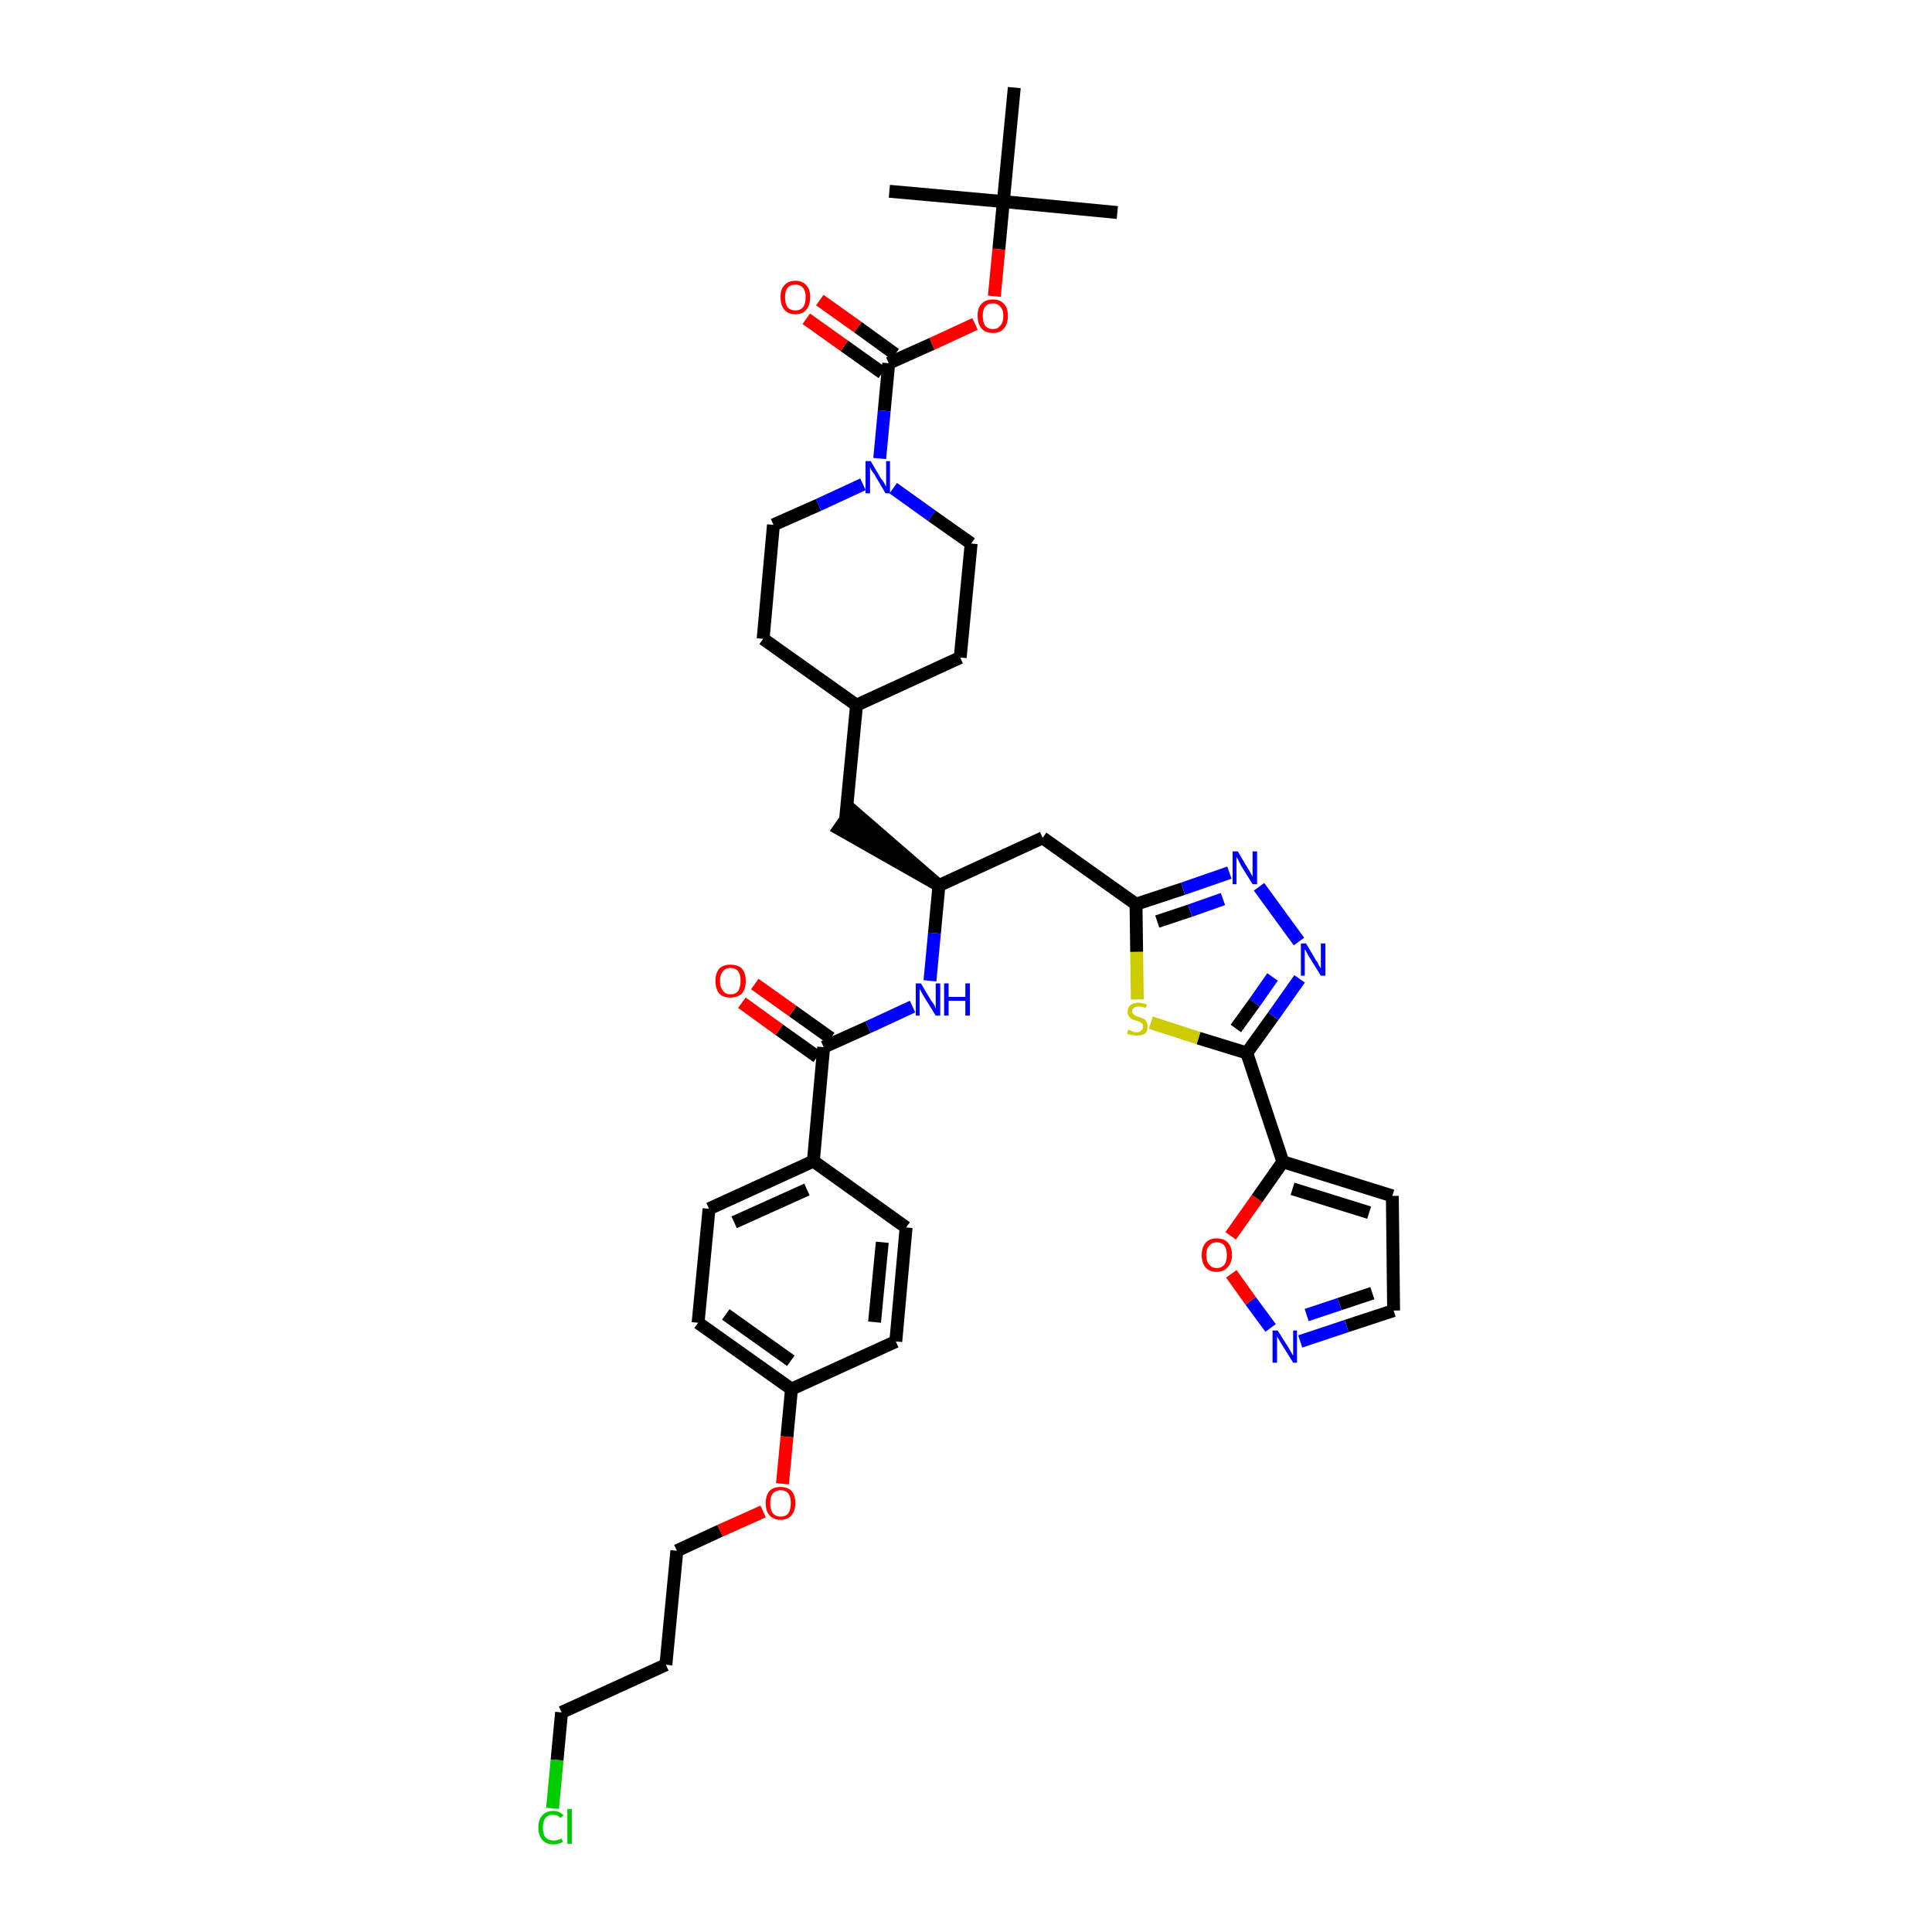 <?xml version='1.0' encoding='iso-8859-1'?>
<svg version='1.1' baseProfile='full'
              xmlns='http://www.w3.org/2000/svg'
                      xmlns:rdkit='http://www.rdkit.org/xml'
                      xmlns:xlink='http://www.w3.org/1999/xlink'
                  xml:space='preserve'
width='300px' height='300px' viewBox='0 0 300 300'>
<!-- END OF HEADER -->
<path class='bond-0 atom-0 atom-1' d='M 173.5,33.0 L 155.8,31.3' style='fill:none;fill-rule:evenodd;stroke:#000000;stroke-width:2.0px;stroke-linecap:butt;stroke-linejoin:miter;stroke-opacity:1' />
<path class='bond-1 atom-1 atom-2' d='M 155.8,31.3 L 138.1,29.7' style='fill:none;fill-rule:evenodd;stroke:#000000;stroke-width:2.0px;stroke-linecap:butt;stroke-linejoin:miter;stroke-opacity:1' />
<path class='bond-2 atom-1 atom-3' d='M 155.8,31.3 L 157.5,13.6' style='fill:none;fill-rule:evenodd;stroke:#000000;stroke-width:2.0px;stroke-linecap:butt;stroke-linejoin:miter;stroke-opacity:1' />
<path class='bond-3 atom-1 atom-4' d='M 155.8,31.3 L 155.1,38.7' style='fill:none;fill-rule:evenodd;stroke:#000000;stroke-width:2.0px;stroke-linecap:butt;stroke-linejoin:miter;stroke-opacity:1' />
<path class='bond-3 atom-1 atom-4' d='M 155.1,38.7 L 154.4,46.0' style='fill:none;fill-rule:evenodd;stroke:#FF0000;stroke-width:2.0px;stroke-linecap:butt;stroke-linejoin:miter;stroke-opacity:1' />
<path class='bond-4 atom-4 atom-5' d='M 151.4,50.3 L 144.7,53.4' style='fill:none;fill-rule:evenodd;stroke:#FF0000;stroke-width:2.0px;stroke-linecap:butt;stroke-linejoin:miter;stroke-opacity:1' />
<path class='bond-4 atom-4 atom-5' d='M 144.7,53.4 L 138.0,56.4' style='fill:none;fill-rule:evenodd;stroke:#000000;stroke-width:2.0px;stroke-linecap:butt;stroke-linejoin:miter;stroke-opacity:1' />
<path class='bond-5 atom-5 atom-6' d='M 139.0,55.0 L 133.2,50.8' style='fill:none;fill-rule:evenodd;stroke:#000000;stroke-width:2.0px;stroke-linecap:butt;stroke-linejoin:miter;stroke-opacity:1' />
<path class='bond-5 atom-5 atom-6' d='M 133.2,50.8 L 127.3,46.6' style='fill:none;fill-rule:evenodd;stroke:#FF0000;stroke-width:2.0px;stroke-linecap:butt;stroke-linejoin:miter;stroke-opacity:1' />
<path class='bond-5 atom-5 atom-6' d='M 137.0,57.9 L 131.1,53.7' style='fill:none;fill-rule:evenodd;stroke:#000000;stroke-width:2.0px;stroke-linecap:butt;stroke-linejoin:miter;stroke-opacity:1' />
<path class='bond-5 atom-5 atom-6' d='M 131.1,53.7 L 125.2,49.5' style='fill:none;fill-rule:evenodd;stroke:#FF0000;stroke-width:2.0px;stroke-linecap:butt;stroke-linejoin:miter;stroke-opacity:1' />
<path class='bond-6 atom-5 atom-7' d='M 138.0,56.4 L 137.3,63.8' style='fill:none;fill-rule:evenodd;stroke:#000000;stroke-width:2.0px;stroke-linecap:butt;stroke-linejoin:miter;stroke-opacity:1' />
<path class='bond-6 atom-5 atom-7' d='M 137.3,63.8 L 136.6,71.2' style='fill:none;fill-rule:evenodd;stroke:#0000FF;stroke-width:2.0px;stroke-linecap:butt;stroke-linejoin:miter;stroke-opacity:1' />
<path class='bond-7 atom-7 atom-8' d='M 138.7,75.8 L 144.7,80.1' style='fill:none;fill-rule:evenodd;stroke:#0000FF;stroke-width:2.0px;stroke-linecap:butt;stroke-linejoin:miter;stroke-opacity:1' />
<path class='bond-7 atom-7 atom-8' d='M 144.7,80.1 L 150.8,84.4' style='fill:none;fill-rule:evenodd;stroke:#000000;stroke-width:2.0px;stroke-linecap:butt;stroke-linejoin:miter;stroke-opacity:1' />
<path class='bond-39 atom-39 atom-7' d='M 120.1,81.5 L 127.1,78.4' style='fill:none;fill-rule:evenodd;stroke:#000000;stroke-width:2.0px;stroke-linecap:butt;stroke-linejoin:miter;stroke-opacity:1' />
<path class='bond-39 atom-39 atom-7' d='M 127.1,78.4 L 134.0,75.2' style='fill:none;fill-rule:evenodd;stroke:#0000FF;stroke-width:2.0px;stroke-linecap:butt;stroke-linejoin:miter;stroke-opacity:1' />
<path class='bond-8 atom-8 atom-9' d='M 150.8,84.4 L 149.1,102.1' style='fill:none;fill-rule:evenodd;stroke:#000000;stroke-width:2.0px;stroke-linecap:butt;stroke-linejoin:miter;stroke-opacity:1' />
<path class='bond-9 atom-9 atom-10' d='M 149.1,102.1 L 133.0,109.5' style='fill:none;fill-rule:evenodd;stroke:#000000;stroke-width:2.0px;stroke-linecap:butt;stroke-linejoin:miter;stroke-opacity:1' />
<path class='bond-10 atom-10 atom-11' d='M 133.0,109.5 L 131.3,127.2' style='fill:none;fill-rule:evenodd;stroke:#000000;stroke-width:2.0px;stroke-linecap:butt;stroke-linejoin:miter;stroke-opacity:1' />
<path class='bond-37 atom-10 atom-38' d='M 133.0,109.5 L 118.5,99.2' style='fill:none;fill-rule:evenodd;stroke:#000000;stroke-width:2.0px;stroke-linecap:butt;stroke-linejoin:miter;stroke-opacity:1' />
<path class='bond-11 atom-12 atom-11' d='M 145.8,137.5 L 132.3,125.8 L 130.3,128.7 Z' style='fill:#000000;fill-rule:evenodd;fill-opacity:1;stroke:#000000;stroke-width:2.0px;stroke-linecap:butt;stroke-linejoin:miter;stroke-opacity:1;' />
<path class='bond-12 atom-12 atom-13' d='M 145.8,137.5 L 161.9,130.1' style='fill:none;fill-rule:evenodd;stroke:#000000;stroke-width:2.0px;stroke-linecap:butt;stroke-linejoin:miter;stroke-opacity:1' />
<path class='bond-23 atom-12 atom-24' d='M 145.8,137.5 L 145.1,144.9' style='fill:none;fill-rule:evenodd;stroke:#000000;stroke-width:2.0px;stroke-linecap:butt;stroke-linejoin:miter;stroke-opacity:1' />
<path class='bond-23 atom-12 atom-24' d='M 145.1,144.9 L 144.4,152.3' style='fill:none;fill-rule:evenodd;stroke:#0000FF;stroke-width:2.0px;stroke-linecap:butt;stroke-linejoin:miter;stroke-opacity:1' />
<path class='bond-13 atom-13 atom-14' d='M 161.9,130.1 L 176.4,140.4' style='fill:none;fill-rule:evenodd;stroke:#000000;stroke-width:2.0px;stroke-linecap:butt;stroke-linejoin:miter;stroke-opacity:1' />
<path class='bond-14 atom-14 atom-15' d='M 176.4,140.4 L 183.7,138.0' style='fill:none;fill-rule:evenodd;stroke:#000000;stroke-width:2.0px;stroke-linecap:butt;stroke-linejoin:miter;stroke-opacity:1' />
<path class='bond-14 atom-14 atom-15' d='M 183.7,138.0 L 190.9,135.5' style='fill:none;fill-rule:evenodd;stroke:#0000FF;stroke-width:2.0px;stroke-linecap:butt;stroke-linejoin:miter;stroke-opacity:1' />
<path class='bond-14 atom-14 atom-15' d='M 179.7,143.1 L 184.8,141.4' style='fill:none;fill-rule:evenodd;stroke:#000000;stroke-width:2.0px;stroke-linecap:butt;stroke-linejoin:miter;stroke-opacity:1' />
<path class='bond-14 atom-14 atom-15' d='M 184.8,141.4 L 189.9,139.6' style='fill:none;fill-rule:evenodd;stroke:#0000FF;stroke-width:2.0px;stroke-linecap:butt;stroke-linejoin:miter;stroke-opacity:1' />
<path class='bond-40 atom-23 atom-14' d='M 176.6,155.2 L 176.5,147.8' style='fill:none;fill-rule:evenodd;stroke:#CCCC00;stroke-width:2.0px;stroke-linecap:butt;stroke-linejoin:miter;stroke-opacity:1' />
<path class='bond-40 atom-23 atom-14' d='M 176.5,147.8 L 176.4,140.4' style='fill:none;fill-rule:evenodd;stroke:#000000;stroke-width:2.0px;stroke-linecap:butt;stroke-linejoin:miter;stroke-opacity:1' />
<path class='bond-15 atom-15 atom-16' d='M 195.5,137.7 L 201.7,146.2' style='fill:none;fill-rule:evenodd;stroke:#0000FF;stroke-width:2.0px;stroke-linecap:butt;stroke-linejoin:miter;stroke-opacity:1' />
<path class='bond-16 atom-16 atom-17' d='M 201.8,152.0 L 197.7,157.8' style='fill:none;fill-rule:evenodd;stroke:#0000FF;stroke-width:2.0px;stroke-linecap:butt;stroke-linejoin:miter;stroke-opacity:1' />
<path class='bond-16 atom-16 atom-17' d='M 197.7,157.8 L 193.6,163.5' style='fill:none;fill-rule:evenodd;stroke:#000000;stroke-width:2.0px;stroke-linecap:butt;stroke-linejoin:miter;stroke-opacity:1' />
<path class='bond-16 atom-16 atom-17' d='M 197.6,151.7 L 194.8,155.7' style='fill:none;fill-rule:evenodd;stroke:#0000FF;stroke-width:2.0px;stroke-linecap:butt;stroke-linejoin:miter;stroke-opacity:1' />
<path class='bond-16 atom-16 atom-17' d='M 194.8,155.7 L 191.9,159.7' style='fill:none;fill-rule:evenodd;stroke:#000000;stroke-width:2.0px;stroke-linecap:butt;stroke-linejoin:miter;stroke-opacity:1' />
<path class='bond-17 atom-17 atom-18' d='M 193.6,163.5 L 199.2,180.4' style='fill:none;fill-rule:evenodd;stroke:#000000;stroke-width:2.0px;stroke-linecap:butt;stroke-linejoin:miter;stroke-opacity:1' />
<path class='bond-22 atom-17 atom-23' d='M 193.6,163.5 L 186.1,161.2' style='fill:none;fill-rule:evenodd;stroke:#000000;stroke-width:2.0px;stroke-linecap:butt;stroke-linejoin:miter;stroke-opacity:1' />
<path class='bond-22 atom-17 atom-23' d='M 186.1,161.2 L 178.7,158.8' style='fill:none;fill-rule:evenodd;stroke:#CCCC00;stroke-width:2.0px;stroke-linecap:butt;stroke-linejoin:miter;stroke-opacity:1' />
<path class='bond-18 atom-18 atom-19' d='M 199.2,180.4 L 216.2,185.7' style='fill:none;fill-rule:evenodd;stroke:#000000;stroke-width:2.0px;stroke-linecap:butt;stroke-linejoin:miter;stroke-opacity:1' />
<path class='bond-18 atom-18 atom-19' d='M 200.7,184.6 L 212.6,188.3' style='fill:none;fill-rule:evenodd;stroke:#000000;stroke-width:2.0px;stroke-linecap:butt;stroke-linejoin:miter;stroke-opacity:1' />
<path class='bond-42 atom-22 atom-18' d='M 191.1,191.9 L 195.2,186.1' style='fill:none;fill-rule:evenodd;stroke:#FF0000;stroke-width:2.0px;stroke-linecap:butt;stroke-linejoin:miter;stroke-opacity:1' />
<path class='bond-42 atom-22 atom-18' d='M 195.2,186.1 L 199.2,180.4' style='fill:none;fill-rule:evenodd;stroke:#000000;stroke-width:2.0px;stroke-linecap:butt;stroke-linejoin:miter;stroke-opacity:1' />
<path class='bond-19 atom-19 atom-20' d='M 216.2,185.7 L 216.4,203.5' style='fill:none;fill-rule:evenodd;stroke:#000000;stroke-width:2.0px;stroke-linecap:butt;stroke-linejoin:miter;stroke-opacity:1' />
<path class='bond-20 atom-20 atom-21' d='M 216.4,203.5 L 209.1,205.9' style='fill:none;fill-rule:evenodd;stroke:#000000;stroke-width:2.0px;stroke-linecap:butt;stroke-linejoin:miter;stroke-opacity:1' />
<path class='bond-20 atom-20 atom-21' d='M 209.1,205.9 L 201.9,208.3' style='fill:none;fill-rule:evenodd;stroke:#0000FF;stroke-width:2.0px;stroke-linecap:butt;stroke-linejoin:miter;stroke-opacity:1' />
<path class='bond-20 atom-20 atom-21' d='M 213.1,200.8 L 208.0,202.5' style='fill:none;fill-rule:evenodd;stroke:#000000;stroke-width:2.0px;stroke-linecap:butt;stroke-linejoin:miter;stroke-opacity:1' />
<path class='bond-20 atom-20 atom-21' d='M 208.0,202.5 L 202.9,204.2' style='fill:none;fill-rule:evenodd;stroke:#0000FF;stroke-width:2.0px;stroke-linecap:butt;stroke-linejoin:miter;stroke-opacity:1' />
<path class='bond-21 atom-21 atom-22' d='M 197.3,206.2 L 194.2,202.0' style='fill:none;fill-rule:evenodd;stroke:#0000FF;stroke-width:2.0px;stroke-linecap:butt;stroke-linejoin:miter;stroke-opacity:1' />
<path class='bond-21 atom-21 atom-22' d='M 194.2,202.0 L 191.2,197.8' style='fill:none;fill-rule:evenodd;stroke:#FF0000;stroke-width:2.0px;stroke-linecap:butt;stroke-linejoin:miter;stroke-opacity:1' />
<path class='bond-24 atom-24 atom-25' d='M 141.7,156.3 L 134.8,159.5' style='fill:none;fill-rule:evenodd;stroke:#0000FF;stroke-width:2.0px;stroke-linecap:butt;stroke-linejoin:miter;stroke-opacity:1' />
<path class='bond-24 atom-24 atom-25' d='M 134.8,159.5 L 127.9,162.6' style='fill:none;fill-rule:evenodd;stroke:#000000;stroke-width:2.0px;stroke-linecap:butt;stroke-linejoin:miter;stroke-opacity:1' />
<path class='bond-25 atom-25 atom-26' d='M 129.0,161.2 L 123.1,157.0' style='fill:none;fill-rule:evenodd;stroke:#000000;stroke-width:2.0px;stroke-linecap:butt;stroke-linejoin:miter;stroke-opacity:1' />
<path class='bond-25 atom-25 atom-26' d='M 123.1,157.0 L 117.2,152.8' style='fill:none;fill-rule:evenodd;stroke:#FF0000;stroke-width:2.0px;stroke-linecap:butt;stroke-linejoin:miter;stroke-opacity:1' />
<path class='bond-25 atom-25 atom-26' d='M 126.9,164.1 L 121.0,159.9' style='fill:none;fill-rule:evenodd;stroke:#000000;stroke-width:2.0px;stroke-linecap:butt;stroke-linejoin:miter;stroke-opacity:1' />
<path class='bond-25 atom-25 atom-26' d='M 121.0,159.9 L 115.2,155.7' style='fill:none;fill-rule:evenodd;stroke:#FF0000;stroke-width:2.0px;stroke-linecap:butt;stroke-linejoin:miter;stroke-opacity:1' />
<path class='bond-26 atom-25 atom-27' d='M 127.9,162.6 L 126.3,180.3' style='fill:none;fill-rule:evenodd;stroke:#000000;stroke-width:2.0px;stroke-linecap:butt;stroke-linejoin:miter;stroke-opacity:1' />
<path class='bond-27 atom-27 atom-28' d='M 126.3,180.3 L 110.1,187.7' style='fill:none;fill-rule:evenodd;stroke:#000000;stroke-width:2.0px;stroke-linecap:butt;stroke-linejoin:miter;stroke-opacity:1' />
<path class='bond-27 atom-27 atom-28' d='M 125.3,184.7 L 114.0,189.8' style='fill:none;fill-rule:evenodd;stroke:#000000;stroke-width:2.0px;stroke-linecap:butt;stroke-linejoin:miter;stroke-opacity:1' />
<path class='bond-41 atom-37 atom-27' d='M 140.7,190.6 L 126.3,180.3' style='fill:none;fill-rule:evenodd;stroke:#000000;stroke-width:2.0px;stroke-linecap:butt;stroke-linejoin:miter;stroke-opacity:1' />
<path class='bond-28 atom-28 atom-29' d='M 110.1,187.7 L 108.4,205.4' style='fill:none;fill-rule:evenodd;stroke:#000000;stroke-width:2.0px;stroke-linecap:butt;stroke-linejoin:miter;stroke-opacity:1' />
<path class='bond-29 atom-29 atom-30' d='M 108.4,205.4 L 122.9,215.7' style='fill:none;fill-rule:evenodd;stroke:#000000;stroke-width:2.0px;stroke-linecap:butt;stroke-linejoin:miter;stroke-opacity:1' />
<path class='bond-29 atom-29 atom-30' d='M 112.7,204.1 L 122.8,211.3' style='fill:none;fill-rule:evenodd;stroke:#000000;stroke-width:2.0px;stroke-linecap:butt;stroke-linejoin:miter;stroke-opacity:1' />
<path class='bond-30 atom-30 atom-31' d='M 122.9,215.7 L 122.2,223.1' style='fill:none;fill-rule:evenodd;stroke:#000000;stroke-width:2.0px;stroke-linecap:butt;stroke-linejoin:miter;stroke-opacity:1' />
<path class='bond-30 atom-30 atom-31' d='M 122.2,223.1 L 121.5,230.4' style='fill:none;fill-rule:evenodd;stroke:#FF0000;stroke-width:2.0px;stroke-linecap:butt;stroke-linejoin:miter;stroke-opacity:1' />
<path class='bond-35 atom-30 atom-36' d='M 122.9,215.7 L 139.1,208.3' style='fill:none;fill-rule:evenodd;stroke:#000000;stroke-width:2.0px;stroke-linecap:butt;stroke-linejoin:miter;stroke-opacity:1' />
<path class='bond-31 atom-31 atom-32' d='M 118.5,234.7 L 111.8,237.7' style='fill:none;fill-rule:evenodd;stroke:#FF0000;stroke-width:2.0px;stroke-linecap:butt;stroke-linejoin:miter;stroke-opacity:1' />
<path class='bond-31 atom-31 atom-32' d='M 111.8,237.7 L 105.1,240.8' style='fill:none;fill-rule:evenodd;stroke:#000000;stroke-width:2.0px;stroke-linecap:butt;stroke-linejoin:miter;stroke-opacity:1' />
<path class='bond-32 atom-32 atom-33' d='M 105.1,240.8 L 103.4,258.5' style='fill:none;fill-rule:evenodd;stroke:#000000;stroke-width:2.0px;stroke-linecap:butt;stroke-linejoin:miter;stroke-opacity:1' />
<path class='bond-33 atom-33 atom-34' d='M 103.4,258.5 L 87.2,265.9' style='fill:none;fill-rule:evenodd;stroke:#000000;stroke-width:2.0px;stroke-linecap:butt;stroke-linejoin:miter;stroke-opacity:1' />
<path class='bond-34 atom-34 atom-35' d='M 87.2,265.9 L 86.5,273.3' style='fill:none;fill-rule:evenodd;stroke:#000000;stroke-width:2.0px;stroke-linecap:butt;stroke-linejoin:miter;stroke-opacity:1' />
<path class='bond-34 atom-34 atom-35' d='M 86.5,273.3 L 85.8,280.8' style='fill:none;fill-rule:evenodd;stroke:#00CC00;stroke-width:2.0px;stroke-linecap:butt;stroke-linejoin:miter;stroke-opacity:1' />
<path class='bond-36 atom-36 atom-37' d='M 139.1,208.3 L 140.7,190.6' style='fill:none;fill-rule:evenodd;stroke:#000000;stroke-width:2.0px;stroke-linecap:butt;stroke-linejoin:miter;stroke-opacity:1' />
<path class='bond-36 atom-36 atom-37' d='M 135.8,205.3 L 137.0,192.9' style='fill:none;fill-rule:evenodd;stroke:#000000;stroke-width:2.0px;stroke-linecap:butt;stroke-linejoin:miter;stroke-opacity:1' />
<path class='bond-38 atom-38 atom-39' d='M 118.5,99.2 L 120.1,81.5' style='fill:none;fill-rule:evenodd;stroke:#000000;stroke-width:2.0px;stroke-linecap:butt;stroke-linejoin:miter;stroke-opacity:1' />
<path  class='atom-4' d='M 151.8 49.0
Q 151.8 47.8, 152.4 47.2
Q 153.0 46.5, 154.2 46.5
Q 155.3 46.5, 155.9 47.2
Q 156.5 47.8, 156.5 49.0
Q 156.5 50.3, 155.9 51.0
Q 155.3 51.7, 154.2 51.7
Q 153.0 51.7, 152.4 51.0
Q 151.8 50.3, 151.8 49.0
M 154.2 51.1
Q 154.9 51.1, 155.3 50.6
Q 155.8 50.1, 155.8 49.0
Q 155.8 48.1, 155.3 47.6
Q 154.9 47.1, 154.2 47.1
Q 153.4 47.1, 153.0 47.6
Q 152.6 48.1, 152.6 49.0
Q 152.6 50.1, 153.0 50.6
Q 153.4 51.1, 154.2 51.1
' fill='#FF0000'/>
<path  class='atom-6' d='M 121.2 46.1
Q 121.2 44.9, 121.8 44.3
Q 122.4 43.6, 123.5 43.6
Q 124.6 43.6, 125.2 44.3
Q 125.8 44.9, 125.8 46.1
Q 125.8 47.4, 125.2 48.1
Q 124.6 48.8, 123.5 48.8
Q 122.4 48.8, 121.8 48.1
Q 121.2 47.4, 121.2 46.1
M 123.5 48.2
Q 124.3 48.2, 124.7 47.7
Q 125.1 47.2, 125.1 46.1
Q 125.1 45.2, 124.7 44.7
Q 124.3 44.2, 123.5 44.2
Q 122.7 44.2, 122.3 44.7
Q 121.9 45.1, 121.9 46.1
Q 121.9 47.2, 122.3 47.7
Q 122.7 48.2, 123.5 48.2
' fill='#FF0000'/>
<path  class='atom-7' d='M 135.2 71.6
L 136.8 74.3
Q 137.0 74.5, 137.3 75.0
Q 137.5 75.5, 137.6 75.5
L 137.6 71.6
L 138.2 71.6
L 138.2 76.6
L 137.5 76.6
L 135.8 73.7
Q 135.6 73.4, 135.3 73.0
Q 135.1 72.6, 135.1 72.5
L 135.1 76.6
L 134.4 76.6
L 134.4 71.6
L 135.2 71.6
' fill='#0000FF'/>
<path  class='atom-15' d='M 192.2 132.2
L 193.8 134.9
Q 194.0 135.2, 194.2 135.6
Q 194.5 136.1, 194.5 136.1
L 194.5 132.2
L 195.2 132.2
L 195.2 137.3
L 194.5 137.3
L 192.7 134.4
Q 192.5 134.0, 192.3 133.6
Q 192.1 133.2, 192.0 133.1
L 192.0 137.3
L 191.4 137.3
L 191.4 132.2
L 192.2 132.2
' fill='#0000FF'/>
<path  class='atom-16' d='M 202.8 146.5
L 204.4 149.2
Q 204.6 149.4, 204.8 149.9
Q 205.1 150.4, 205.1 150.4
L 205.1 146.5
L 205.8 146.5
L 205.8 151.5
L 205.1 151.5
L 203.3 148.6
Q 203.1 148.3, 202.9 147.9
Q 202.7 147.5, 202.6 147.4
L 202.6 151.5
L 202.0 151.5
L 202.0 146.5
L 202.8 146.5
' fill='#0000FF'/>
<path  class='atom-21' d='M 198.4 206.6
L 200.1 209.3
Q 200.2 209.5, 200.5 210.0
Q 200.8 210.5, 200.8 210.5
L 200.8 206.6
L 201.4 206.6
L 201.4 211.6
L 200.8 211.6
L 199.0 208.7
Q 198.8 208.4, 198.6 208.0
Q 198.3 207.6, 198.3 207.5
L 198.3 211.6
L 197.6 211.6
L 197.6 206.6
L 198.4 206.6
' fill='#0000FF'/>
<path  class='atom-22' d='M 186.6 194.9
Q 186.6 193.7, 187.2 193.0
Q 187.8 192.3, 188.9 192.3
Q 190.1 192.3, 190.7 193.0
Q 191.3 193.7, 191.3 194.9
Q 191.3 196.1, 190.6 196.8
Q 190.0 197.5, 188.9 197.5
Q 187.8 197.5, 187.2 196.8
Q 186.6 196.1, 186.6 194.9
M 188.9 196.9
Q 189.7 196.9, 190.1 196.4
Q 190.5 195.9, 190.5 194.9
Q 190.5 193.9, 190.1 193.4
Q 189.7 192.9, 188.9 192.9
Q 188.2 192.9, 187.8 193.4
Q 187.3 193.9, 187.3 194.9
Q 187.3 195.9, 187.8 196.4
Q 188.2 196.9, 188.9 196.9
' fill='#FF0000'/>
<path  class='atom-23' d='M 175.2 159.9
Q 175.2 159.9, 175.5 160.0
Q 175.7 160.1, 176.0 160.2
Q 176.2 160.3, 176.5 160.3
Q 177.0 160.3, 177.2 160.0
Q 177.5 159.8, 177.5 159.4
Q 177.5 159.1, 177.4 159.0
Q 177.2 158.8, 177.0 158.7
Q 176.8 158.6, 176.5 158.5
Q 176.0 158.4, 175.7 158.2
Q 175.5 158.1, 175.3 157.8
Q 175.1 157.6, 175.1 157.1
Q 175.1 156.5, 175.5 156.1
Q 176.0 155.7, 176.8 155.7
Q 177.4 155.7, 178.1 156.0
L 177.9 156.5
Q 177.3 156.3, 176.8 156.3
Q 176.3 156.3, 176.1 156.5
Q 175.8 156.7, 175.8 157.0
Q 175.8 157.3, 176.0 157.5
Q 176.1 157.6, 176.3 157.7
Q 176.5 157.8, 176.8 157.9
Q 177.3 158.1, 177.6 158.2
Q 177.8 158.3, 178.0 158.6
Q 178.2 158.9, 178.2 159.4
Q 178.2 160.1, 177.8 160.5
Q 177.3 160.8, 176.5 160.8
Q 176.1 160.8, 175.7 160.7
Q 175.4 160.7, 175.0 160.5
L 175.2 159.9
' fill='#CCCC00'/>
<path  class='atom-24' d='M 143.0 152.7
L 144.6 155.4
Q 144.8 155.6, 145.1 156.1
Q 145.3 156.6, 145.3 156.6
L 145.3 152.7
L 146.0 152.7
L 146.0 157.7
L 145.3 157.7
L 143.5 154.8
Q 143.3 154.5, 143.1 154.1
Q 142.9 153.7, 142.8 153.6
L 142.8 157.7
L 142.2 157.7
L 142.2 152.7
L 143.0 152.7
' fill='#0000FF'/>
<path  class='atom-24' d='M 146.6 152.7
L 147.3 152.7
L 147.3 154.8
L 149.9 154.8
L 149.9 152.7
L 150.6 152.7
L 150.6 157.7
L 149.9 157.7
L 149.9 155.4
L 147.3 155.4
L 147.3 157.7
L 146.6 157.7
L 146.6 152.7
' fill='#0000FF'/>
<path  class='atom-26' d='M 111.1 152.3
Q 111.1 151.1, 111.7 150.4
Q 112.3 149.8, 113.4 149.8
Q 114.6 149.8, 115.2 150.4
Q 115.8 151.1, 115.8 152.3
Q 115.8 153.6, 115.2 154.3
Q 114.5 154.9, 113.4 154.9
Q 112.3 154.9, 111.7 154.3
Q 111.1 153.6, 111.1 152.3
M 113.4 154.4
Q 114.2 154.4, 114.6 153.9
Q 115.0 153.3, 115.0 152.3
Q 115.0 151.3, 114.6 150.8
Q 114.2 150.3, 113.4 150.3
Q 112.7 150.3, 112.3 150.8
Q 111.8 151.3, 111.8 152.3
Q 111.8 153.3, 112.3 153.9
Q 112.7 154.4, 113.4 154.4
' fill='#FF0000'/>
<path  class='atom-31' d='M 118.9 233.4
Q 118.9 232.2, 119.5 231.5
Q 120.1 230.9, 121.2 230.9
Q 122.3 230.9, 122.9 231.5
Q 123.5 232.2, 123.5 233.4
Q 123.5 234.6, 122.9 235.3
Q 122.3 236.0, 121.2 236.0
Q 120.1 236.0, 119.5 235.3
Q 118.9 234.7, 118.9 233.4
M 121.2 235.5
Q 122.0 235.5, 122.4 235.0
Q 122.8 234.4, 122.8 233.4
Q 122.8 232.4, 122.4 231.9
Q 122.0 231.4, 121.2 231.4
Q 120.5 231.4, 120.0 231.9
Q 119.6 232.4, 119.6 233.4
Q 119.6 234.4, 120.0 235.0
Q 120.5 235.5, 121.2 235.5
' fill='#FF0000'/>
<path  class='atom-35' d='M 83.6 283.8
Q 83.6 282.5, 84.2 281.9
Q 84.8 281.2, 85.9 281.2
Q 86.9 281.2, 87.5 281.9
L 87.0 282.3
Q 86.6 281.8, 85.9 281.8
Q 85.1 281.8, 84.7 282.3
Q 84.3 282.8, 84.3 283.8
Q 84.3 284.8, 84.7 285.3
Q 85.2 285.8, 86.0 285.8
Q 86.5 285.8, 87.2 285.5
L 87.4 286.0
Q 87.1 286.2, 86.7 286.3
Q 86.3 286.4, 85.9 286.4
Q 84.8 286.4, 84.2 285.7
Q 83.6 285.0, 83.6 283.8
' fill='#00CC00'/>
<path  class='atom-35' d='M 88.1 280.9
L 88.8 280.9
L 88.8 286.3
L 88.1 286.3
L 88.1 280.9
' fill='#00CC00'/>
</svg>
